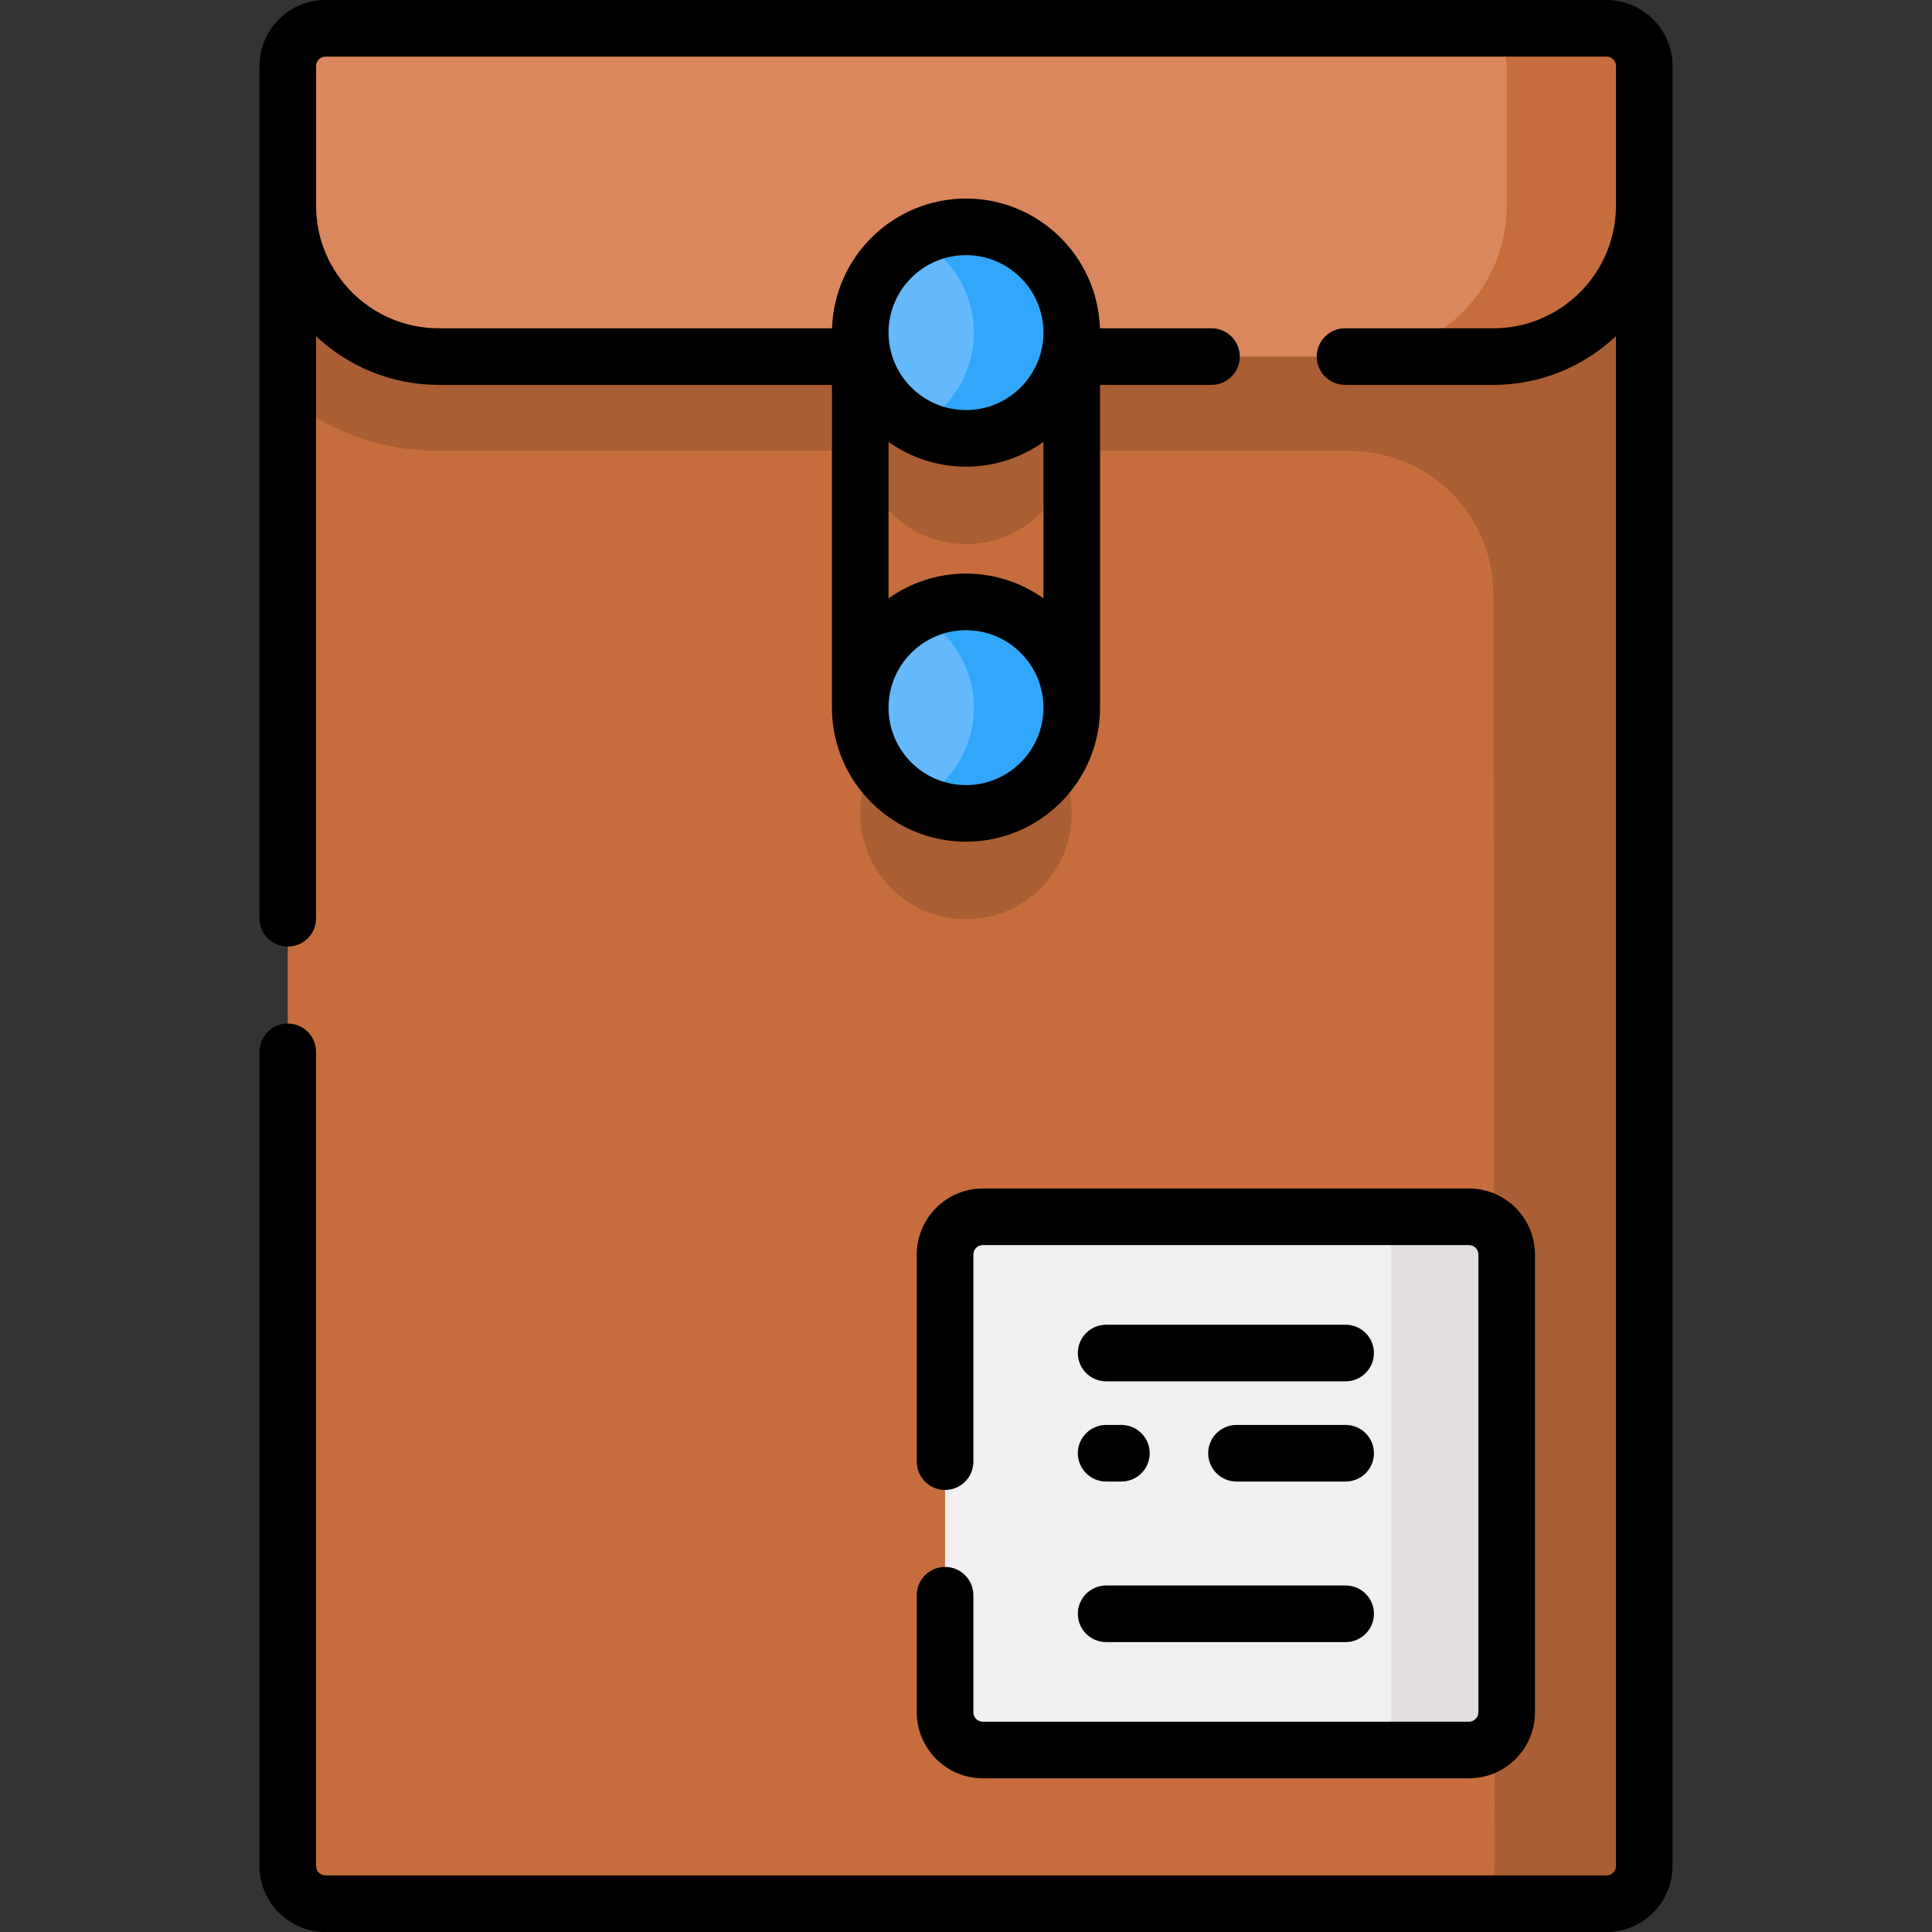 <svg id="Capa_1" enable-background="new 0 0 512 512" height="512" viewBox="0 0 512 512" width="512" xmlns="http://www.w3.org/2000/svg"><rect x="0" y="0" width="512" height="512" fill="#333333" stroke="none"/><g><path d="m435.74 17.5v477c0 5.52-4.48 10-10 10h-339.48c-5.52 0-10-4.48-10-10v-477c0-5.52 4.48-10 10-10h339.48c5.52 0 10 4.48 10 10z" fill="#c76d3d"/><g fill="#aa5e33"><path d="m425.74 7.5h-339.48c-5.523 0-10 4.477-10 10v88.2c11.04 8.64 24.93 13.8 40 13.8h111.917c1.648 13.908 13.472 24.696 27.823 24.696s26.175-10.789 27.823-24.696h73.852c21.029 0 38.082 17.036 38.103 38.065l.332 336.935c0 5.52-4.47 10-10 10h39.63c5.523 0 10-4.477 10-10v-477c0-5.523-4.477-10-10-10z"/><circle cx="256" cy="215.562" r="28.027"/></g><path d="m395.738 94.5h-279.476c-22.091 0-40-17.909-40-40v-37c0-5.523 4.477-10 10-10h339.476c5.523 0 10 4.477 10 10v37c0 22.091-17.909 40-40 40z" fill="#da875d"/><path d="m435.74 17.5v37c0 22.09-17.91 40-40 40h-36.45c22.09 0 40-17.91 40-40v-37c0-5.52-4.48-10-10-10h36.45c5.52 0 10 4.48 10 10z" fill="#c76d3d"/><g><circle cx="256" cy="187.535" fill="#64b9fc" r="28.027"/><path d="m284.03 187.53c0 15.48-12.55 28.03-28.03 28.03-4.68 0-9.09-1.15-12.97-3.19 8.95-4.67 15.05-14.04 15.05-24.84 0-10.79-6.1-20.16-15.05-24.83 3.88-2.04 8.29-3.19 12.97-3.19 15.48 0 28.03 12.55 28.03 28.02z" fill="#31a7fb"/><g><circle cx="256" cy="88.143" fill="#64b9fc" r="28.027"/><path d="m284.03 88.14c0 15.48-12.55 28.03-28.03 28.03-4.68 0-9.09-1.15-12.97-3.19 8.95-4.67 15.05-14.04 15.05-24.84s-6.1-20.16-15.05-24.84c3.88-2.03 8.29-3.18 12.97-3.18 15.48 0 28.03 12.54 28.03 28.02z" fill="#31a7fb"/></g></g><g><path d="m389.288 463.773h-128.832c-5.523 0-10-4.477-10-10v-121.31c0-5.523 4.477-10 10-10h128.832c5.523 0 10 4.477 10 10v121.31c0 5.523-4.477 10-10 10z" fill="#f2eff2"/><path d="m399.29 332.46v121.31c0 5.53-4.48 10-10 10h-30.52c5.52 0 10-4.47 10-10v-121.31c0-5.52-4.48-10-10-10h30.52c5.52 0 10 4.48 10 10z" fill="#e1dde1"/><g><path d="m443.238 17.5c0-9.649-7.851-17.5-17.5-17.5h-339.476c-9.649 0-17.5 7.851-17.5 17.5v225.856c0 4.142 3.357 7.5 7.5 7.5s7.5-3.358 7.5-7.5v-154.262c8.504 7.994 19.936 12.906 32.5 12.906h104.212v85.535c0 19.589 15.938 35.527 35.526 35.527s35.526-15.938 35.526-35.527c0-.446 0-85.535 0-85.535h29.529c4.143 0 7.5-3.358 7.5-7.5s-3.357-7.5-7.5-7.5h-29.558c-.606-19.062-16.291-34.384-35.497-34.384s-34.891 15.322-35.497 34.384h-104.241c-17.921 0-32.5-14.58-32.5-32.5v-37c0-1.378 1.121-2.5 2.5-2.5h339.477c1.379 0 2.5 1.122 2.5 2.5v37c0 17.92-14.579 32.5-32.5 32.5h-39.287c-4.143 0-7.5 3.358-7.5 7.5s3.357 7.5 7.5 7.5h39.287c12.564 0 23.996-4.912 32.5-12.906v405.406c0 1.378-1.121 2.5-2.5 2.5h-339.477c-1.379 0-2.5-1.122-2.5-2.5v-215.748c0-4.142-3.357-7.5-7.5-7.5s-7.5 3.358-7.5 7.5v215.748c0 9.649 7.851 17.5 17.5 17.5h339.477c9.649 0 17.5-7.851 17.5-17.5v-477zm-207.764 99.612c5.802 4.123 12.883 6.558 20.526 6.558s14.725-2.435 20.526-6.558v41.454c-5.802-4.123-12.883-6.558-20.526-6.558s-14.725 2.435-20.526 6.558zm20.526 90.95c-11.318 0-20.526-9.208-20.526-20.527s9.208-20.526 20.526-20.526 20.526 9.208 20.526 20.526-9.208 20.527-20.526 20.527zm0-140.446c11.318 0 20.526 9.208 20.526 20.527s-9.208 20.527-20.526 20.527-20.526-9.208-20.526-20.527 9.208-20.527 20.526-20.527z"/><path d="m293.138 392.622h4.046c4.143 0 7.5-3.358 7.5-7.5s-3.357-7.5-7.5-7.5h-4.046c-4.143 0-7.5 3.358-7.5 7.5s3.357 7.5 7.5 7.5z"/><path d="m356.606 351.067h-63.469c-4.143 0-7.5 3.358-7.5 7.5s3.357 7.5 7.5 7.5h63.469c4.143 0 7.5-3.358 7.5-7.5s-3.357-7.5-7.5-7.5z"/><path d="m356.606 377.622h-28.924c-4.143 0-7.5 3.358-7.5 7.5s3.357 7.5 7.5 7.5h28.924c4.143 0 7.5-3.358 7.5-7.5s-3.357-7.5-7.5-7.5z"/><path d="m293.138 435.168h63.469c4.143 0 7.5-3.358 7.5-7.5s-3.357-7.5-7.5-7.5h-63.469c-4.143 0-7.5 3.358-7.5 7.5s3.357 7.5 7.5 7.5z"/><path d="m250.456 415.251c-4.143 0-7.5 3.358-7.5 7.5v31.021c0 9.649 7.851 17.5 17.5 17.5h128.832c9.649 0 17.5-7.851 17.5-17.5v-121.31c0-9.649-7.851-17.5-17.5-17.5h-128.832c-9.649 0-17.5 7.851-17.5 17.5v54.894c0 4.142 3.357 7.5 7.5 7.5s7.5-3.358 7.5-7.5v-54.894c0-1.378 1.121-2.5 2.5-2.5h128.832c1.379 0 2.5 1.122 2.5 2.5v121.31c0 1.378-1.121 2.5-2.5 2.5h-128.832c-1.379 0-2.5-1.122-2.5-2.5v-31.021c0-4.142-3.357-7.5-7.5-7.5z"/></g></g></g></svg>